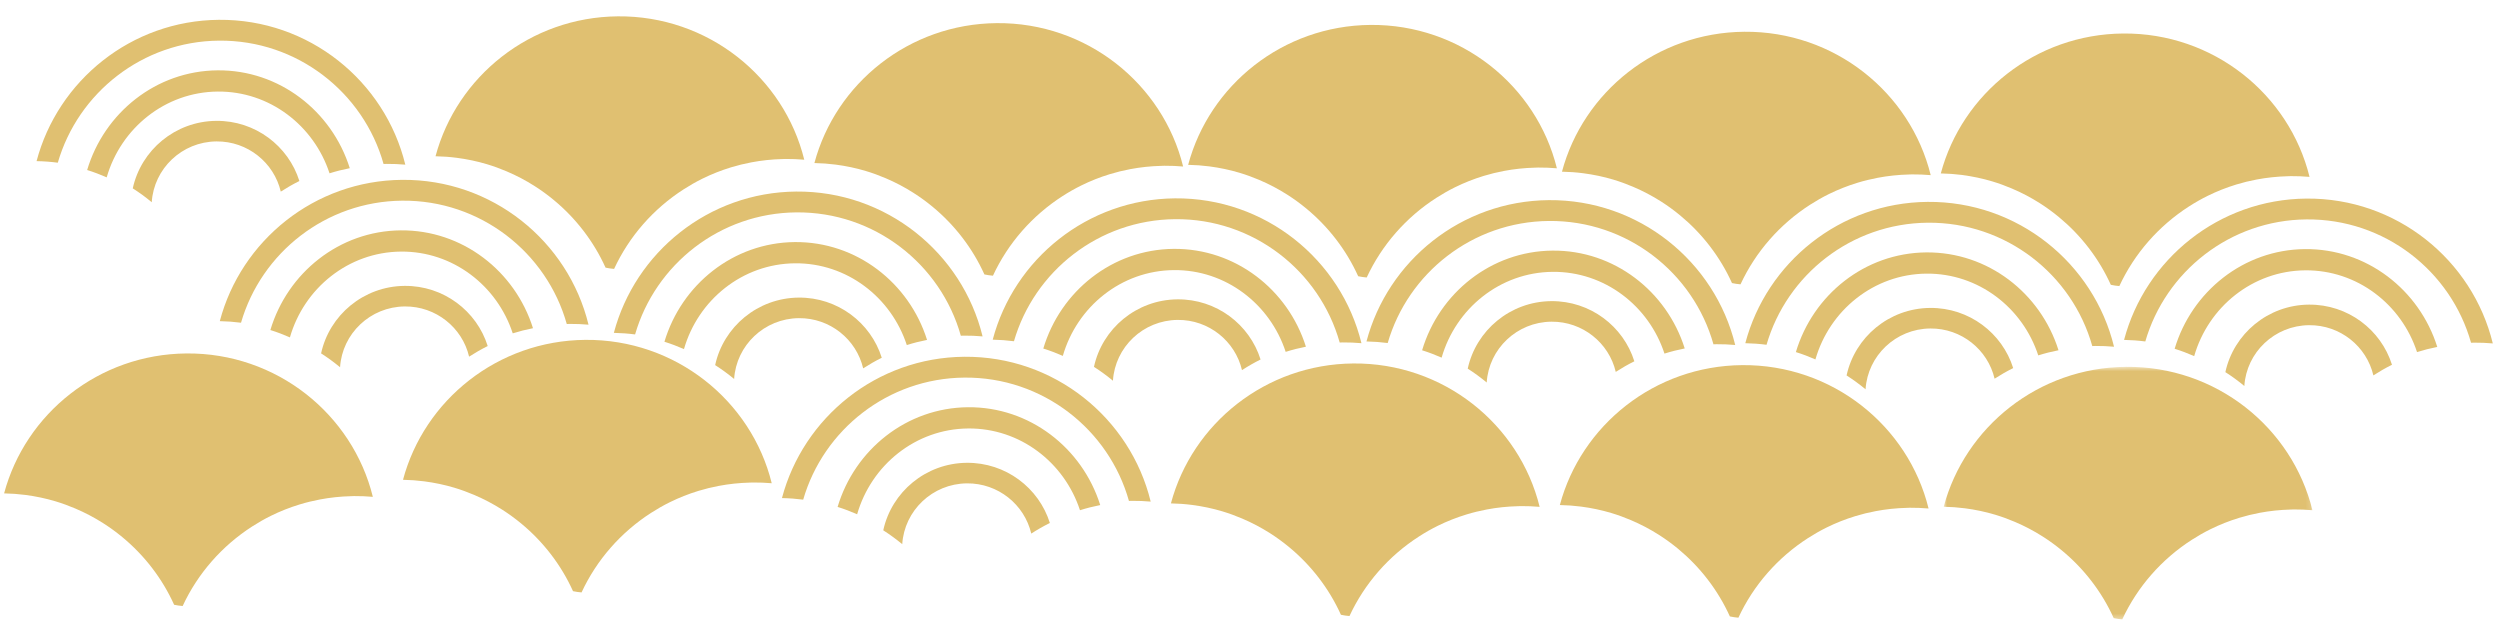<svg width="495" height="127" viewBox="0 0 495 127" fill="none" xmlns="http://www.w3.org/2000/svg">
<path fill-rule="evenodd" clip-rule="evenodd" d="M7.241 31.904C8.663 31.929 10.067 32.033 11.444 32.215C15.453 18.382 28.204 8.179 43.367 8.047C58.83 7.912 71.964 18.289 75.945 32.469C76.144 32.466 76.339 32.453 76.535 32.451C77.789 32.44 79.028 32.493 80.25 32.603C76.216 16.04 61.15 3.769 43.331 3.924C25.994 4.075 11.465 15.943 7.241 31.904" fill="#E0C071"/>
<path fill-rule="evenodd" clip-rule="evenodd" d="M43.07 13.927C30.897 14.033 20.637 22.338 17.256 33.662C18.581 34.074 19.866 34.567 21.125 35.119C23.924 25.385 32.688 18.22 43.107 18.129C53.376 18.04 62.152 24.852 65.248 34.317C66.554 33.904 67.891 33.567 69.255 33.3C65.708 21.988 55.278 13.82 43.07 13.927" fill="#E0C071"/>
<path fill-rule="evenodd" clip-rule="evenodd" d="M55.594 37.942C56.779 37.177 58.004 36.472 59.276 35.841C57.102 28.895 50.531 23.862 42.824 23.929C34.691 24 27.933 29.726 26.287 37.296C27.6 38.133 28.854 39.051 30.045 40.041C30.467 33.382 36.024 28.061 42.86 28.001C49.038 27.947 54.249 32.21 55.594 37.942" fill="#E0C071"/>
<path fill-rule="evenodd" clip-rule="evenodd" d="M154.827 98.62C156.25 98.646 157.653 98.751 159.033 98.931C163.038 85.098 175.79 74.897 190.953 74.764C206.416 74.629 219.553 85.006 223.531 99.186C223.73 99.182 223.925 99.167 224.121 99.166C225.376 99.155 226.616 99.21 227.836 99.317C223.802 82.755 208.737 70.483 190.917 70.639C173.58 70.79 159.051 82.66 154.827 98.62" fill="#E0C071"/>
<path fill-rule="evenodd" clip-rule="evenodd" d="M213.835 101.025C215.142 100.61 216.48 100.272 217.845 100.004C214.295 88.695 203.867 80.526 191.658 80.632C179.486 80.739 169.225 89.044 165.846 100.37C167.169 100.78 168.456 101.271 169.713 101.825C172.513 92.091 181.278 84.928 191.695 84.837C201.965 84.748 210.741 91.557 213.835 101.025" fill="#E0C071"/>
<path fill-rule="evenodd" clip-rule="evenodd" d="M174.885 105.003C176.198 105.842 177.45 106.76 178.643 107.747C179.067 101.089 184.622 95.766 191.457 95.706C197.633 95.652 202.845 99.916 204.19 105.649C205.375 104.882 206.601 104.179 207.873 103.549C205.696 96.6 199.13 91.568 191.421 91.635C183.291 91.706 176.53 97.434 174.885 105.003" fill="#E0C071"/>
<path fill-rule="evenodd" clip-rule="evenodd" d="M306.651 39.627C289.312 39.779 274.785 51.648 270.562 67.608C271.983 67.635 273.385 67.739 274.765 67.918C278.772 54.087 291.522 43.884 306.687 43.752C322.148 43.617 335.285 53.995 339.265 68.175C339.462 68.171 339.657 68.156 339.854 68.154C341.108 68.144 342.347 68.199 343.571 68.306C339.534 51.744 324.468 39.472 306.651 39.627" fill="#E0C071"/>
<path fill-rule="evenodd" clip-rule="evenodd" d="M307.427 53.825C317.696 53.735 326.471 60.546 329.566 70.013C330.871 69.599 332.209 69.26 333.575 68.993C330.025 57.684 319.595 49.515 307.39 49.621C295.215 49.728 284.955 58.033 281.577 69.357C282.899 69.769 284.188 70.26 285.442 70.814C288.243 61.08 297.006 53.916 307.427 53.825" fill="#E0C071"/>
<path fill-rule="evenodd" clip-rule="evenodd" d="M319.92 73.636C321.105 72.871 322.331 72.168 323.6 71.537C321.427 64.59 314.859 59.557 307.149 59.624C299.014 59.695 292.252 65.422 290.611 72.992C291.922 73.829 293.175 74.747 294.367 75.736C294.789 69.078 300.348 63.754 307.184 63.694C313.364 63.641 318.577 67.904 319.92 73.636" fill="#E0C071"/>
<path fill-rule="evenodd" clip-rule="evenodd" d="M414.864 68.5C416.117 68.489 417.353 68.543 418.578 68.652C414.542 52.09 399.477 39.818 381.658 39.973C364.318 40.124 349.792 51.993 345.57 67.953C346.99 67.981 348.395 68.084 349.774 68.264C353.782 54.431 366.53 44.23 381.694 44.097C397.157 43.962 410.291 54.339 414.272 68.521C414.467 68.516 414.663 68.502 414.864 68.5" fill="#E0C071"/>
<path fill-rule="evenodd" clip-rule="evenodd" d="M489.86 67.846C491.113 67.835 492.349 67.889 493.575 67.997C489.538 51.435 474.473 39.163 456.654 39.319C439.314 39.47 424.788 51.339 420.566 67.298C421.986 67.326 423.391 67.429 424.77 67.609C428.778 53.777 441.527 43.575 456.69 43.443C472.153 43.308 485.287 53.685 489.268 67.866C489.463 67.862 489.659 67.847 489.86 67.846" fill="#E0C071"/>
<path fill-rule="evenodd" clip-rule="evenodd" d="M403.576 70.368C404.883 69.954 406.22 69.615 407.583 69.349C404.033 58.037 393.607 49.869 381.398 49.976C369.223 50.082 358.964 58.385 355.584 69.713C356.906 70.124 358.196 70.614 359.452 71.168C362.253 61.434 371.017 54.27 381.434 54.179C391.705 54.09 400.481 60.901 403.576 70.368" fill="#E0C071"/>
<path fill-rule="evenodd" clip-rule="evenodd" d="M478.572 69.713C479.879 69.3 481.217 68.96 482.579 68.694C479.029 57.382 468.603 49.215 456.394 49.321C444.219 49.427 433.96 57.731 430.58 69.058C431.902 69.47 433.192 69.96 434.448 70.513C437.249 60.779 446.013 53.616 456.43 53.525C466.701 53.435 475.478 60.246 478.572 69.713" fill="#E0C071"/>
<path fill-rule="evenodd" clip-rule="evenodd" d="M365.623 74.337C366.936 75.176 368.189 76.091 369.379 77.082C369.803 70.421 375.359 65.1 382.195 65.04C388.374 64.986 393.587 69.249 394.929 74.983C396.114 74.217 397.343 73.512 398.612 72.881C396.436 65.934 389.869 60.902 382.159 60.969C374.028 61.04 367.266 66.766 365.623 74.337" fill="#E0C071"/>
<path fill-rule="evenodd" clip-rule="evenodd" d="M440.623 73.682C441.936 74.522 443.189 75.437 444.379 76.427C444.803 69.767 450.359 64.445 457.195 64.386C463.374 64.332 468.587 68.595 469.929 74.329C471.114 73.562 472.343 72.857 473.612 72.226C471.436 65.28 464.869 60.248 457.159 60.315C449.028 60.386 442.266 66.111 440.623 73.682" fill="#E0C071"/>
<path fill-rule="evenodd" clip-rule="evenodd" d="M79.606 35.609C62.27 35.76 47.741 47.629 43.519 63.588C44.942 63.615 46.343 63.719 47.722 63.899C51.728 50.068 64.481 39.865 79.642 39.733C95.105 39.598 108.242 49.976 112.22 64.156C112.419 64.152 112.614 64.137 112.812 64.136C114.065 64.125 115.303 64.18 116.528 64.287C112.493 47.727 97.426 35.453 79.606 35.609" fill="#E0C071"/>
<path fill-rule="evenodd" clip-rule="evenodd" d="M79.346 45.611C67.174 45.718 56.914 54.023 53.533 65.348C54.858 65.76 56.145 66.251 57.402 66.804C60.2 57.071 68.965 49.906 79.383 49.815C89.651 49.725 98.427 56.536 101.523 66.003C102.829 65.59 104.167 65.251 105.532 64.984C101.983 53.674 91.554 45.505 79.346 45.611" fill="#E0C071"/>
<path fill-rule="evenodd" clip-rule="evenodd" d="M92.881 70.616C94.066 69.853 95.295 69.148 96.565 68.517C94.39 61.57 87.821 56.538 80.112 56.605C71.981 56.676 65.219 62.402 63.576 69.972C64.888 70.809 66.142 71.727 67.332 72.717C67.756 66.059 73.311 60.737 80.147 60.677C86.326 60.623 91.537 64.884 92.881 70.616" fill="#E0C071"/>
<path fill-rule="evenodd" clip-rule="evenodd" d="M157.633 37.928C140.296 38.079 125.766 49.948 121.542 65.907C122.966 65.935 124.369 66.038 125.748 66.219C129.754 52.386 142.504 42.184 157.669 42.052C173.13 41.917 186.264 52.293 190.243 66.476C190.443 66.471 190.639 66.457 190.835 66.455C192.088 66.444 193.327 66.499 194.551 66.607C190.516 50.045 175.45 37.772 157.633 37.928" fill="#E0C071"/>
<path fill-rule="evenodd" clip-rule="evenodd" d="M179.547 68.323C180.854 67.908 182.191 67.569 183.556 67.302C180.007 55.992 169.577 47.824 157.371 47.931C145.197 48.037 134.938 56.341 131.557 67.667C132.879 68.079 134.167 68.569 135.425 69.123C138.224 59.389 146.989 52.225 157.408 52.134C167.675 52.045 176.452 58.854 179.547 68.323" fill="#E0C071"/>
<path fill-rule="evenodd" clip-rule="evenodd" d="M158.173 62.995C164.35 62.941 169.562 67.205 170.907 72.937C172.091 72.171 173.317 71.468 174.588 70.837C172.414 63.889 165.844 58.857 158.138 58.924C150.004 58.995 143.242 64.72 141.6 72.292C142.911 73.13 144.165 74.045 145.358 75.036C145.779 68.378 151.337 63.054 158.173 62.995" fill="#E0C071"/>
<path fill-rule="evenodd" clip-rule="evenodd" d="M196.558 67.254C197.979 67.281 199.381 67.384 200.763 67.565C204.77 53.733 217.52 43.529 232.682 43.396C248.145 43.261 261.278 53.639 265.259 67.821C265.458 67.817 265.65 67.802 265.848 67.8C267.101 67.79 268.342 67.844 269.567 67.952C265.53 51.39 250.464 39.118 232.646 39.273C215.31 39.425 200.781 51.295 196.558 67.254" fill="#E0C071"/>
<path fill-rule="evenodd" clip-rule="evenodd" d="M254.564 69.668C255.869 69.252 257.209 68.915 258.571 68.648C255.024 57.337 244.595 49.169 232.386 49.276C220.212 49.382 209.951 57.686 206.573 69.013C207.893 69.422 209.184 69.915 210.439 70.468C213.241 60.735 222.005 53.57 232.423 53.48C242.693 53.39 251.47 60.2 254.564 69.668" fill="#E0C071"/>
<path fill-rule="evenodd" clip-rule="evenodd" d="M233.175 63.342C239.354 63.288 244.567 67.55 245.912 73.284C247.095 72.517 248.321 71.812 249.592 71.181C247.417 64.236 240.849 59.202 233.14 59.27C225.008 59.341 218.245 65.067 216.604 72.638C217.915 73.474 219.167 74.392 220.362 75.382C220.783 68.724 226.339 63.401 233.175 63.342" fill="#E0C071"/>
<path fill-rule="evenodd" clip-rule="evenodd" d="M96.415 32.513C97.748 32.912 99.047 33.39 100.309 33.926C102.246 34.747 104.098 35.722 105.852 36.839C107.171 37.679 108.434 38.599 109.634 39.592C114.008 43.207 117.544 47.783 119.9 52.994C120.45 53.112 121.016 53.198 121.591 53.243C124.577 46.793 129.384 41.327 135.364 37.486C136.555 36.719 137.791 36.012 139.07 35.379C140.88 34.486 142.777 33.734 144.739 33.134C146.056 32.732 147.402 32.404 148.776 32.144C150.777 31.766 152.837 31.545 154.937 31.493C155.135 31.491 155.33 31.477 155.529 31.475C156.782 31.464 158.019 31.518 159.244 31.625C155.209 15.227 140.145 3.079 122.327 3.235C104.99 3.386 90.463 15.137 86.235 30.939C87.658 30.964 89.061 31.067 90.442 31.247C92.486 31.514 94.485 31.935 96.415 32.513" fill="#E0C071"/>
<path fill-rule="evenodd" clip-rule="evenodd" d="M79.794 94.998C81.215 95.024 82.617 95.127 83.998 95.305C86.044 95.573 88.04 95.993 89.974 96.572C91.304 96.972 92.602 97.448 93.865 97.985C95.802 98.806 97.653 99.781 99.408 100.897C100.729 101.738 101.99 102.659 103.191 103.65C107.568 107.266 111.1 111.842 113.457 117.052C114.007 117.169 114.571 117.255 115.147 117.302C118.137 110.852 122.941 105.387 128.92 101.544C130.112 100.777 131.347 100.07 132.628 99.438C134.438 98.544 136.335 97.794 138.296 97.194C139.611 96.792 140.958 96.463 142.334 96.204C144.337 95.826 146.394 95.605 148.496 95.553C148.692 95.55 148.887 95.537 149.085 95.535C150.338 95.524 151.577 95.576 152.802 95.682C148.768 79.287 133.702 67.138 115.885 67.293C98.546 67.445 84.019 79.197 79.794 94.998" fill="#E0C071"/>
<path fill-rule="evenodd" clip-rule="evenodd" d="M267.196 121.975C270.185 115.526 274.987 110.06 280.97 106.218C282.159 105.45 283.395 104.743 284.675 104.111C286.487 103.218 288.382 102.467 290.345 101.868C291.661 101.465 293.008 101.137 294.383 100.877C296.385 100.498 298.44 100.278 300.543 100.228C300.74 100.223 300.936 100.21 301.132 100.208C302.388 100.197 303.626 100.249 304.849 100.357C300.815 83.959 285.751 71.811 267.934 71.966C250.595 72.118 236.066 83.869 231.841 99.672C233.262 99.697 234.666 99.8 236.046 99.979C238.092 100.247 240.091 100.667 242.021 101.245C243.353 101.645 244.65 102.123 245.915 102.659C247.852 103.48 249.703 104.455 251.457 105.57C252.775 106.411 254.037 107.332 255.24 108.325C259.614 111.94 263.15 116.516 265.503 121.728C266.059 121.845 266.622 121.931 267.196 121.975" fill="#E0C071"/>
<path fill-rule="evenodd" clip-rule="evenodd" d="M308.848 99.999C310.273 100.025 311.674 100.128 313.055 100.306C315.1 100.573 317.099 100.995 319.029 101.573C320.361 101.973 321.659 102.449 322.922 102.986C324.858 103.807 326.71 104.782 328.464 105.899C329.783 106.739 331.047 107.66 332.248 108.652C336.622 112.268 340.156 116.843 342.513 122.052C343.064 122.17 343.628 122.257 344.204 122.303C347.191 115.853 351.998 110.388 357.976 106.545C359.167 105.779 360.404 105.072 361.684 104.439C363.495 103.545 365.39 102.795 367.353 102.194C368.668 101.793 370.014 101.463 371.39 101.204C373.393 100.826 375.45 100.605 377.552 100.555C377.748 100.549 377.943 100.536 378.141 100.534C379.394 100.524 380.633 100.578 381.857 100.683C377.825 84.287 362.757 72.139 344.939 72.295C327.603 72.446 313.076 84.198 308.848 99.999" fill="#E0C071"/>
<mask id="mask0_1_37" style="mask-type:alpha" maskUnits="userSpaceOnUse" x="384" y="72" width="75" height="51">
<path fill-rule="evenodd" clip-rule="evenodd" d="M384.613 72.948L457.611 72.311L458.047 122.309L385.05 122.946L384.613 72.948Z" fill="white"/>
</mask>
<g mask="url(#mask0_1_37)">
<path fill-rule="evenodd" clip-rule="evenodd" d="M420.944 72.631C403.608 72.783 389.077 84.534 384.852 100.335C386.274 100.363 387.678 100.465 389.058 100.643C391.104 100.91 393.103 101.332 395.033 101.91C396.365 102.309 397.661 102.786 398.927 103.324C400.863 104.144 402.715 105.118 404.466 106.236C405.788 107.076 407.049 107.996 408.25 108.989C412.627 112.604 416.162 117.18 418.516 122.39C419.069 122.508 419.631 122.593 420.206 122.64C423.199 116.19 428.003 110.724 433.979 106.881C435.173 106.116 436.407 105.409 437.69 104.776C439.501 103.881 441.396 103.131 443.359 102.532C444.674 102.13 446.021 101.8 447.397 101.54C449.397 101.163 451.454 100.943 453.556 100.892C453.755 100.887 453.95 100.873 454.148 100.871C455.401 100.86 456.639 100.915 457.861 101.021C453.829 84.624 438.763 72.476 420.944 72.631" fill="#E0C071"/>
</g>
<path fill-rule="evenodd" clip-rule="evenodd" d="M63.355 98.893C65.356 98.516 67.415 98.293 69.516 98.244C69.713 98.239 69.908 98.225 70.107 98.224C71.361 98.213 72.597 98.265 73.822 98.374C69.79 81.976 54.724 69.827 36.904 69.983C19.566 70.134 5.038 81.886 0.813 97.688C2.235 97.715 3.636 97.817 5.018 97.995C7.062 98.263 9.061 98.683 10.993 99.263C12.324 99.661 13.622 100.139 14.888 100.676C16.821 101.496 18.674 102.471 20.428 103.589C21.749 104.429 23.012 105.348 24.211 106.341C28.588 109.956 32.122 114.532 34.477 119.744C35.03 119.861 35.592 119.947 36.167 119.991C39.157 113.542 43.963 108.076 49.94 104.234C51.132 103.467 52.368 102.76 53.648 102.127C55.459 101.234 57.357 100.483 59.317 99.885C60.632 99.482 61.981 99.153 63.355 98.893" fill="#E0C071"/>
<path fill-rule="evenodd" clip-rule="evenodd" d="M171.431 33.858C172.764 34.258 174.059 34.735 175.326 35.271C177.261 36.092 179.114 37.067 180.867 38.185C182.186 39.025 183.449 39.945 184.65 40.937C189.023 44.552 192.559 49.128 194.914 54.339C195.468 54.456 196.031 54.542 196.605 54.588C199.595 48.137 204.401 42.672 210.379 38.83C211.571 38.062 212.806 37.358 214.088 36.725C215.897 35.83 217.792 35.079 219.755 34.48C221.071 34.078 222.42 33.749 223.793 33.489C225.796 33.112 227.851 32.89 229.953 32.84C230.15 32.836 230.347 32.822 230.545 32.82C231.798 32.809 233.036 32.864 234.259 32.969C230.225 16.572 215.161 4.425 197.344 4.58C180.005 4.731 165.477 16.483 161.251 32.284C162.672 32.31 164.076 32.413 165.456 32.592C167.502 32.859 169.501 33.279 171.431 33.858" fill="#E0C071"/>
<path fill-rule="evenodd" clip-rule="evenodd" d="M245.434 34.213C246.765 34.612 248.063 35.089 249.329 35.625C251.263 36.447 253.115 37.421 254.871 38.539C256.191 39.379 257.451 40.299 258.653 41.292C263.028 44.907 266.562 49.483 268.918 54.694C269.471 54.81 270.034 54.896 270.608 54.943C273.6 48.492 278.404 43.027 284.382 39.184C285.576 38.419 286.81 37.712 288.091 37.079C289.903 36.184 291.795 35.434 293.758 34.834C295.074 34.432 296.424 34.103 297.797 33.844C299.799 33.466 301.857 33.245 303.959 33.195C304.157 33.191 304.351 33.177 304.548 33.175C305.802 33.164 307.043 33.218 308.263 33.323C304.228 16.927 289.164 4.779 271.347 4.934C254.006 5.085 239.479 16.837 235.255 32.638C236.675 32.664 238.078 32.767 239.456 32.946C241.505 33.213 243.503 33.635 245.434 34.213" fill="#E0C071"/>
<path fill-rule="evenodd" clip-rule="evenodd" d="M309.27 33.994C310.689 34.019 312.093 34.122 313.473 34.301C315.519 34.569 317.516 34.988 319.448 35.567C320.778 35.967 322.076 36.445 323.342 36.981C325.276 37.802 327.13 38.777 328.884 39.895C330.206 40.734 331.467 41.654 332.666 42.647C337.042 46.262 340.577 50.838 342.934 56.048C343.484 56.167 344.046 56.252 344.622 56.297C347.614 49.848 352.419 44.382 358.395 40.54C359.588 39.772 360.825 39.065 362.104 38.432C363.916 37.54 365.811 36.789 367.774 36.19C369.089 35.786 370.436 35.459 371.809 35.199C373.812 34.822 375.872 34.599 377.971 34.55C378.167 34.545 378.362 34.532 378.563 34.53C379.816 34.519 381.053 34.571 382.279 34.678C378.244 18.281 363.179 6.133 345.359 6.288C328.02 6.44 313.493 18.191 309.27 33.994" fill="#E0C071"/>
<path fill-rule="evenodd" clip-rule="evenodd" d="M394.456 35.913C395.79 36.313 397.085 36.789 398.35 37.326C400.287 38.145 402.139 39.122 403.893 40.239C405.214 41.08 406.475 42 407.673 42.991C412.05 46.606 415.589 51.183 417.942 56.392C418.495 56.511 419.058 56.596 419.63 56.642C422.622 50.192 427.428 44.728 433.404 40.885C434.597 40.117 435.834 39.412 437.115 38.779C438.924 37.885 440.819 37.135 442.782 36.535C444.098 36.133 445.448 35.803 446.82 35.544C448.821 35.166 450.88 34.946 452.98 34.894C453.178 34.889 453.374 34.876 453.572 34.874C454.825 34.864 456.064 34.917 457.287 35.023C453.254 18.626 438.19 6.478 420.368 6.634C403.031 6.785 388.501 18.537 384.278 34.339C385.7 34.365 387.101 34.468 388.481 34.646C390.527 34.913 392.527 35.334 394.456 35.913" fill="#E0C071"/>
</svg>
